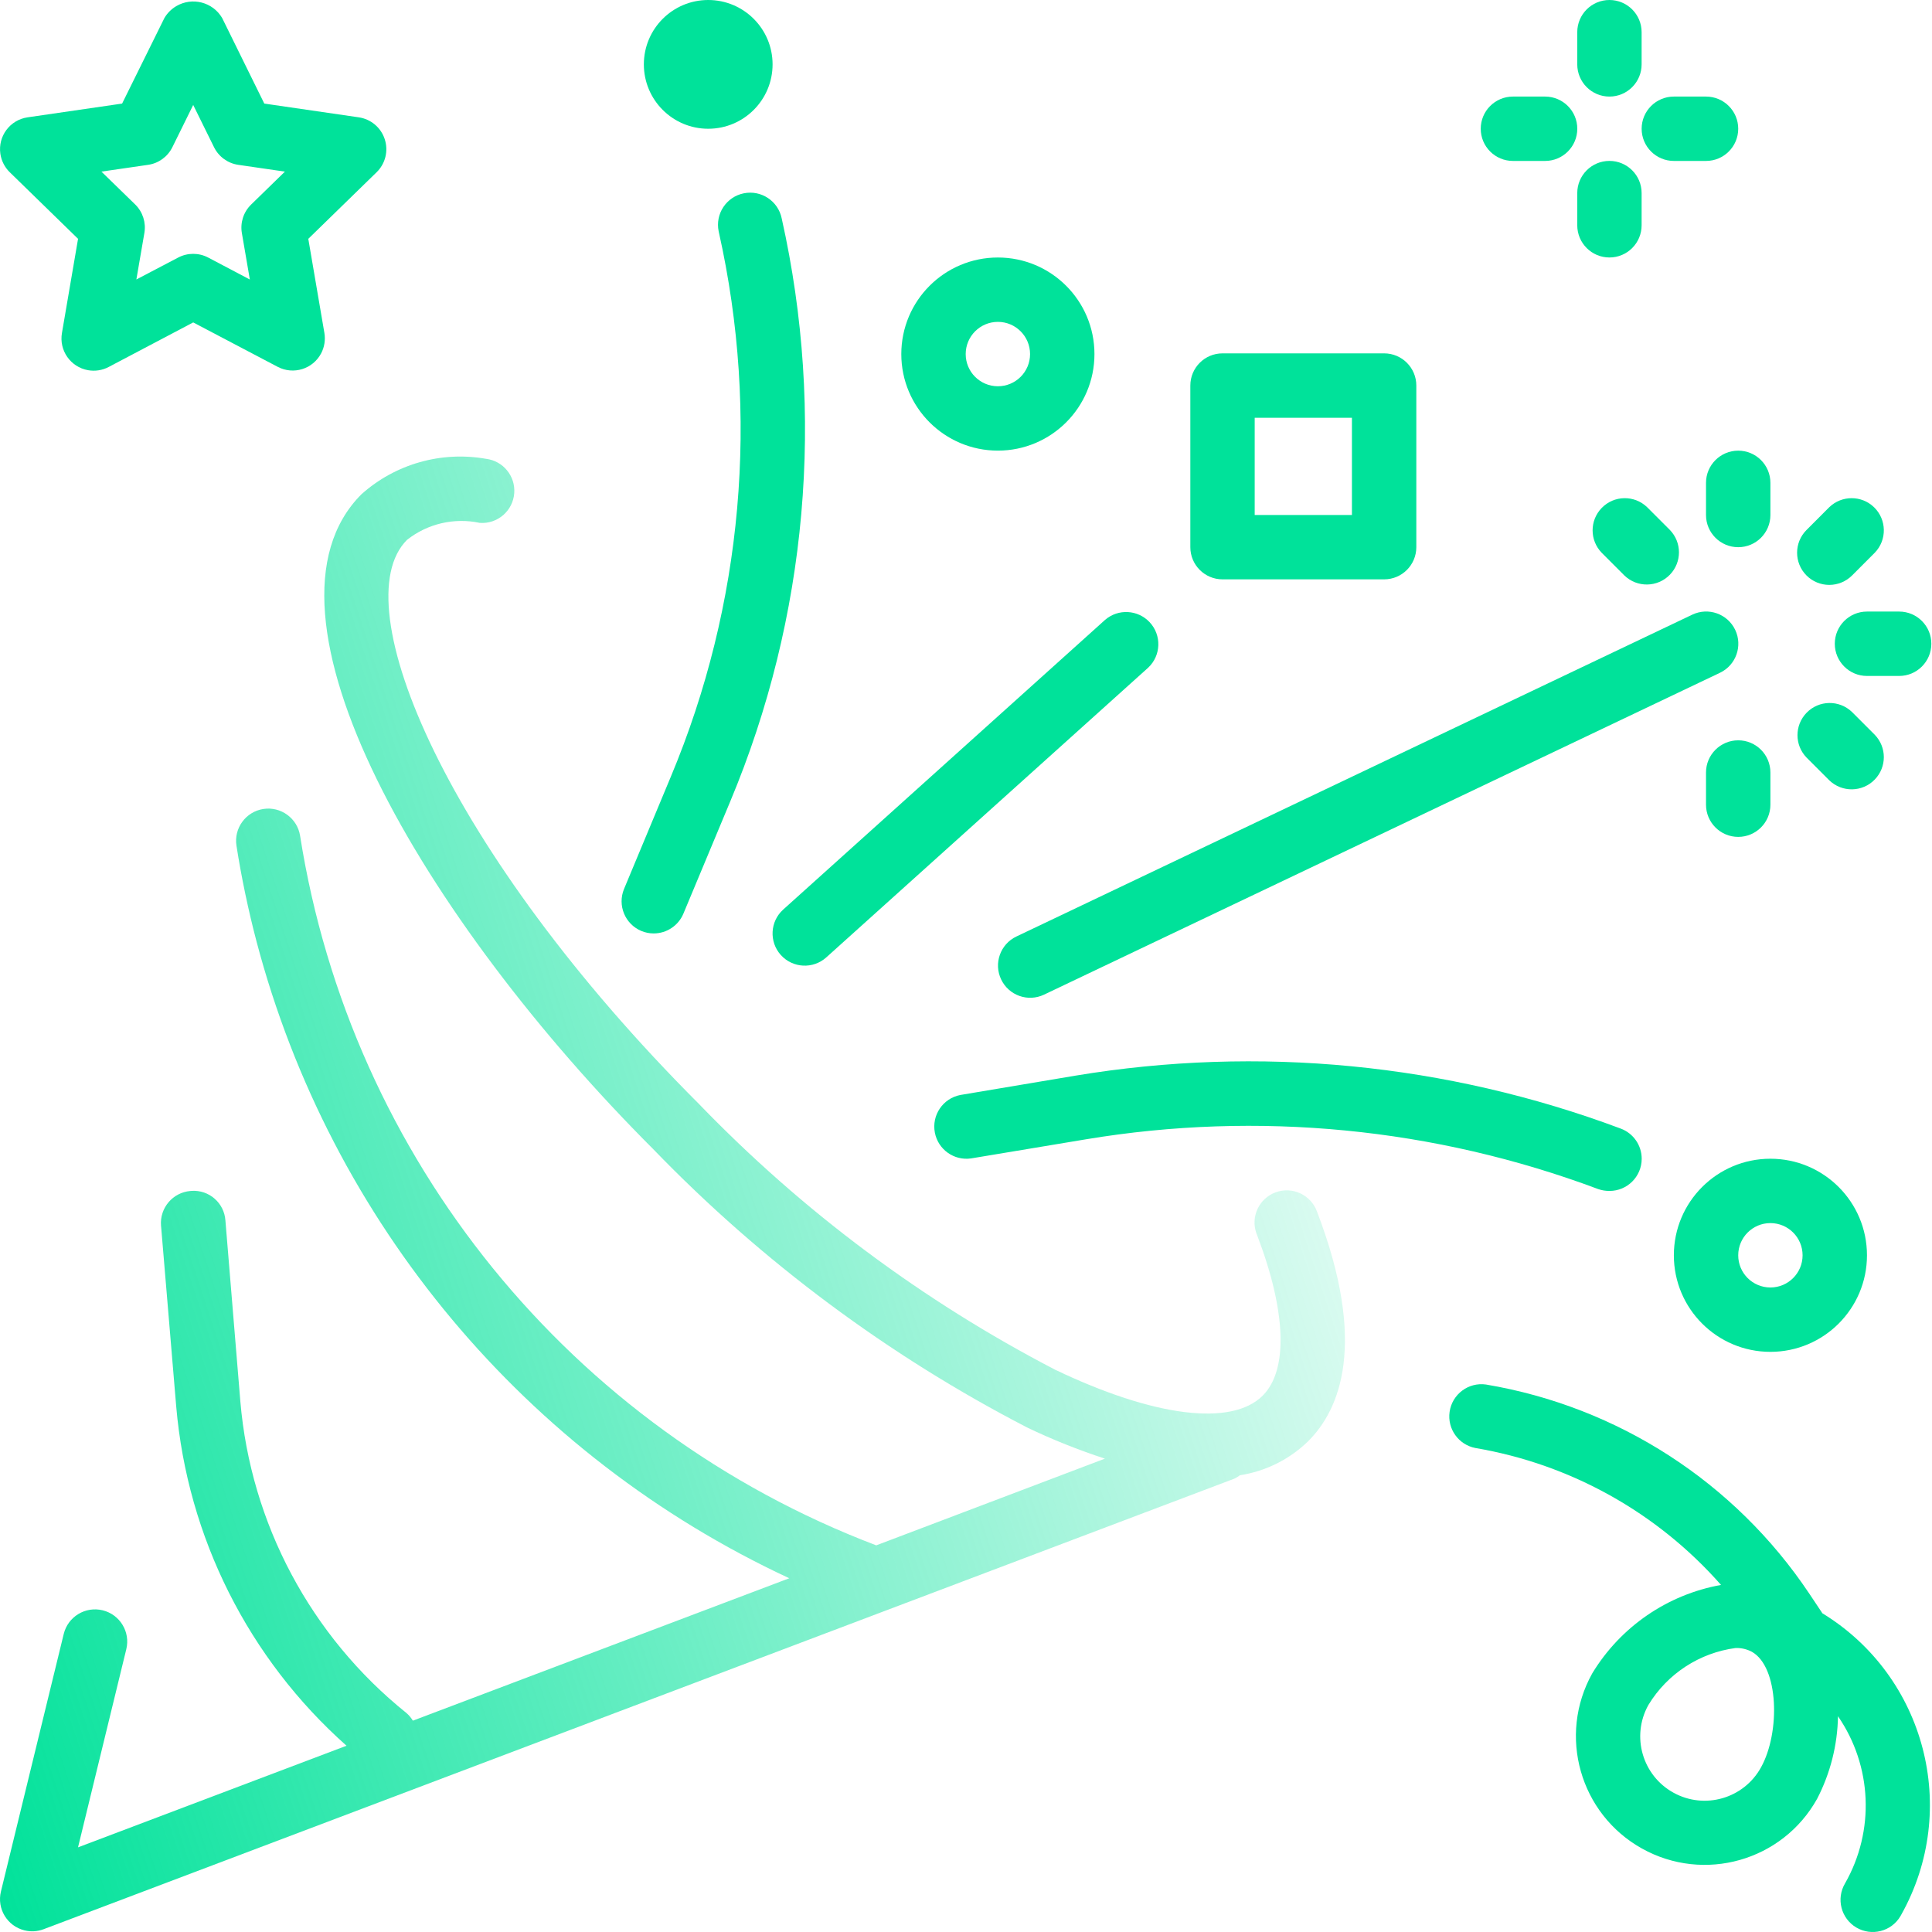 <svg width="70" height="70" viewBox="0 0 70 70" fill="none" xmlns="http://www.w3.org/2000/svg">
<path d="M47.718 43.9C47.499 43.294 46.831 42.979 46.225 43.198C45.619 43.416 45.305 44.084 45.523 44.69C45.529 44.705 45.535 44.72 45.541 44.735C46.604 47.51 46.681 49.633 45.751 50.566C44.622 51.692 41.81 51.34 38.227 49.626C33.431 47.135 29.071 43.882 25.319 39.993C16.183 30.857 12.414 21.892 14.746 19.561C15.489 18.973 16.456 18.748 17.384 18.945C18.026 18.992 18.585 18.51 18.632 17.867C18.678 17.247 18.228 16.699 17.61 16.624C15.988 16.337 14.325 16.81 13.097 17.907C8.824 22.179 15.355 33.322 23.669 41.637C27.608 45.713 32.186 49.12 37.221 51.724C38.133 52.16 39.072 52.536 40.034 52.849L31.748 55.991C20.683 51.784 12.718 41.975 10.873 30.283C10.773 29.647 10.176 29.212 9.54 29.311C8.903 29.411 8.468 30.008 8.568 30.644C8.751 31.811 8.996 32.977 9.296 34.117C11.981 44.292 19.055 52.745 28.597 57.183L14.959 62.343C14.896 62.239 14.818 62.145 14.726 62.066C11.26 59.283 9.085 55.202 8.708 50.773L8.167 44.22C8.124 43.585 7.575 43.105 6.94 43.148C6.928 43.149 6.916 43.15 6.904 43.151C6.262 43.202 5.783 43.764 5.834 44.406C5.834 44.408 5.834 44.411 5.835 44.414L6.385 50.965C6.795 55.698 9.003 60.095 12.555 63.251L2.827 66.933L4.576 59.754C4.729 59.128 4.345 58.497 3.719 58.344C3.093 58.192 2.462 58.575 2.309 59.202L0.034 68.531C-0.12 69.157 0.263 69.788 0.889 69.941C1.118 69.998 1.359 69.983 1.58 69.899L44.73 53.572C44.799 53.539 44.864 53.498 44.924 53.451C45.858 53.307 46.723 52.876 47.4 52.216C48.555 51.06 49.55 48.678 47.718 43.9Z" fill="url(#paint0_linear_83_685)"/>
<path d="M58.723 40.891C52.419 38.531 45.605 37.87 38.964 38.973L34.797 39.673C34.164 39.794 33.75 40.406 33.872 41.038C33.989 41.649 34.566 42.06 35.182 41.972L39.347 41.279C45.584 40.242 51.984 40.864 57.904 43.082C58.036 43.128 58.174 43.151 58.314 43.15C58.958 43.151 59.481 42.63 59.482 41.986C59.483 41.498 59.18 41.062 58.723 40.891Z" fill="#00E29A"/>
<path d="M62.87 22.822C62.593 22.24 61.897 21.993 61.315 22.27L36.824 33.932C36.243 34.209 35.996 34.905 36.273 35.486C36.273 35.486 36.273 35.486 36.273 35.486C36.55 36.068 37.245 36.315 37.827 36.038C37.827 36.038 37.827 36.038 37.827 36.038L62.318 24.376C62.9 24.099 63.146 23.403 62.87 22.822Z" fill="#00E29A"/>
<path d="M28.323 7.915C28.195 7.284 27.58 6.876 26.948 7.004C26.317 7.132 25.909 7.748 26.038 8.379C26.041 8.393 26.044 8.407 26.047 8.421C27.523 15.016 26.915 21.906 24.306 28.14L22.61 32.209C22.365 32.802 22.645 33.482 23.236 33.73C23.378 33.79 23.53 33.82 23.684 33.82C24.155 33.82 24.579 33.537 24.761 33.103L26.458 29.038C29.253 22.36 29.905 14.979 28.323 7.915Z" fill="#00E29A"/>
<path d="M64.145 41.983C62.213 41.983 60.647 43.549 60.647 45.482C60.647 47.414 62.213 48.98 64.145 48.98C66.077 48.98 67.644 47.414 67.644 45.482C67.644 43.549 66.077 41.983 64.145 41.983ZM64.145 46.648C63.501 46.648 62.979 46.126 62.979 45.482C62.979 44.837 63.501 44.315 64.145 44.315C64.789 44.315 65.311 44.837 65.311 45.482C65.311 46.126 64.789 46.648 64.145 46.648Z" fill="#00E29A"/>
<path d="M36.155 9.33C34.223 9.33 32.656 10.896 32.656 12.829C32.656 14.761 34.223 16.327 36.155 16.327C38.087 16.327 39.654 14.761 39.654 12.829C39.654 10.896 38.087 9.33 36.155 9.33ZM36.155 13.995C35.511 13.995 34.989 13.473 34.989 12.829C34.989 12.185 35.511 11.662 36.155 11.662C36.799 11.662 37.321 12.185 37.321 12.829C37.321 13.473 36.799 13.995 36.155 13.995Z" fill="#00E29A"/>
<path d="M25.66 4.665C26.948 4.665 27.992 3.621 27.992 2.332C27.992 1.044 26.948 0 25.66 0C24.372 0 23.328 1.044 23.328 2.332C23.328 3.621 24.372 4.665 25.66 4.665Z" fill="#00E29A"/>
<path d="M58.313 5.83C57.669 5.83 57.147 6.352 57.147 6.996V8.162C57.147 8.807 57.669 9.329 58.313 9.329C58.957 9.329 59.479 8.807 59.479 8.162V6.996C59.479 6.352 58.957 5.83 58.313 5.83Z" fill="#00E29A"/>
<path d="M58.313 0C57.669 0 57.147 0.522 57.147 1.166V2.332C57.147 2.976 57.669 3.499 58.313 3.499C58.957 3.499 59.479 2.976 59.479 2.332V1.166C59.479 0.522 58.957 0 58.313 0Z" fill="#00E29A"/>
<path d="M61.813 3.499H60.647C60.003 3.499 59.48 4.021 59.48 4.665C59.48 5.309 60.003 5.831 60.647 5.831H61.813C62.457 5.831 62.979 5.309 62.979 4.665C62.979 4.021 62.457 3.499 61.813 3.499Z" fill="#00E29A"/>
<path d="M55.982 3.499H54.816C54.172 3.499 53.65 4.021 53.65 4.665C53.65 5.309 54.172 5.831 54.816 5.831H55.982C56.626 5.831 57.148 5.309 57.148 4.665C57.148 4.021 56.626 3.499 55.982 3.499Z" fill="#00E29A"/>
<path d="M50.15 12.803H44.294C43.65 12.803 43.128 13.325 43.128 13.969V19.825C43.128 20.469 43.65 20.991 44.294 20.991H50.15C50.794 20.991 51.316 20.469 51.316 19.825V13.969C51.316 13.325 50.794 12.803 50.15 12.803ZM48.983 18.659H45.46V15.136H48.983V18.659Z" fill="#00E29A"/>
<path d="M41.654 22.544C41.226 22.087 40.513 22.049 40.039 22.459L28.377 32.955C27.899 33.386 27.86 34.123 28.291 34.602C28.722 35.08 29.459 35.119 29.938 34.688L41.6 24.192C42.07 23.752 42.094 23.014 41.654 22.544Z" fill="#00E29A"/>
<path d="M62.979 26.823C62.335 26.823 61.812 27.345 61.812 27.989V29.156C61.812 29.8 62.335 30.322 62.979 30.322C63.623 30.322 64.145 29.8 64.145 29.156V27.989C64.145 27.345 63.623 26.823 62.979 26.823Z" fill="#00E29A"/>
<path d="M67.927 26.623L67.103 25.798C66.639 25.351 65.901 25.363 65.454 25.827C65.017 26.279 65.017 26.995 65.454 27.447L66.278 28.272C66.742 28.719 67.48 28.706 67.927 28.243C68.364 27.791 68.364 27.075 67.927 26.623Z" fill="#00E29A"/>
<path d="M68.81 22.158H67.644C67 22.158 66.478 22.68 66.478 23.324C66.478 23.968 67 24.491 67.644 24.491H68.81C69.454 24.491 69.976 23.968 69.976 23.324C69.976 22.68 69.454 22.158 68.81 22.158Z" fill="#00E29A"/>
<path d="M67.899 18.377C67.447 17.941 66.73 17.941 66.278 18.377L65.454 19.202C64.998 19.657 64.999 20.396 65.454 20.851C65.673 21.07 65.969 21.192 66.278 21.192C66.588 21.192 66.884 21.069 67.103 20.851L67.927 20.026C68.375 19.563 68.362 18.825 67.899 18.377Z" fill="#00E29A"/>
<path d="M62.979 16.328C62.335 16.328 61.812 16.85 61.812 17.494V18.66C61.812 19.304 62.335 19.826 62.979 19.826C63.623 19.826 64.145 19.304 64.145 18.66V17.494C64.145 16.85 63.623 16.328 62.979 16.328Z" fill="#00E29A"/>
<path d="M60.504 19.202L59.679 18.377C59.216 17.93 58.478 17.942 58.031 18.406C57.594 18.858 57.594 19.574 58.031 20.026L58.855 20.851C59.318 21.298 60.056 21.285 60.504 20.822C60.941 20.37 60.941 19.654 60.504 19.202Z" fill="#00E29A"/>
<path d="M13.94 5.044C13.803 4.622 13.438 4.315 12.999 4.251L9.576 3.753L8.049 0.652C7.709 0.074 6.965 -0.118 6.387 0.222C6.21 0.326 6.062 0.474 5.957 0.652L4.424 3.753L1.001 4.251C0.363 4.343 -0.079 4.934 0.013 5.572C0.05 5.825 0.169 6.06 0.352 6.239L2.828 8.653L2.245 12.062C2.133 12.696 2.556 13.301 3.191 13.413C3.446 13.458 3.709 13.417 3.938 13.296L7 11.682L10.061 13.291C10.631 13.591 11.336 13.372 11.636 12.802C11.755 12.575 11.796 12.315 11.753 12.062L11.17 8.653L13.647 6.239C13.964 5.929 14.078 5.466 13.94 5.044ZM9.099 7.411C8.824 7.679 8.699 8.064 8.763 8.442L9.052 10.127L7.542 9.331C7.202 9.153 6.797 9.153 6.457 9.331L4.941 10.126L5.231 8.441C5.296 8.064 5.173 7.68 4.901 7.411L3.675 6.218L5.367 5.972C5.747 5.917 6.075 5.678 6.245 5.334L7 3.803L7.755 5.334C7.925 5.678 8.253 5.917 8.632 5.972L10.323 6.218L9.099 7.411Z" fill="#00E29A"/>
<path d="M66.037 58.457H66.032L65.551 57.736C62.857 53.707 58.621 50.968 53.841 50.164C53.204 50.073 52.613 50.516 52.522 51.154C52.434 51.77 52.845 52.346 53.456 52.464C56.904 53.049 60.045 54.8 62.356 57.425C60.413 57.774 58.715 58.941 57.691 60.628C56.435 62.878 57.24 65.719 59.49 66.975C61.739 68.231 64.581 67.426 65.837 65.176C66.317 64.25 66.576 63.226 66.594 62.183C67.835 63.985 67.934 66.338 66.849 68.239C66.521 68.793 66.703 69.508 67.257 69.837C67.811 70.165 68.527 69.983 68.855 69.429C68.866 69.411 68.876 69.393 68.885 69.375C71.021 65.561 69.763 60.741 66.037 58.457ZM63.803 64.038C63.181 65.166 61.762 65.576 60.634 64.953C59.506 64.331 59.097 62.912 59.719 61.784C59.723 61.778 59.726 61.772 59.73 61.765C60.418 60.638 61.579 59.883 62.888 59.71C63.09 59.705 63.291 59.751 63.471 59.846C64.455 60.395 64.507 62.776 63.803 64.038Z" fill="#00E29A"/>
<defs>
<linearGradient id="paint0_linear_83_685" x1="-1.45227e-06" y1="69.975" x2="59.851" y2="50.201" gradientUnits="userSpaceOnUse">
<stop stop-color="#00E29A"/>
<stop offset="1" stop-color="#00E29A" stop-opacity="0"/>
</linearGradient>
</defs>
</svg>
